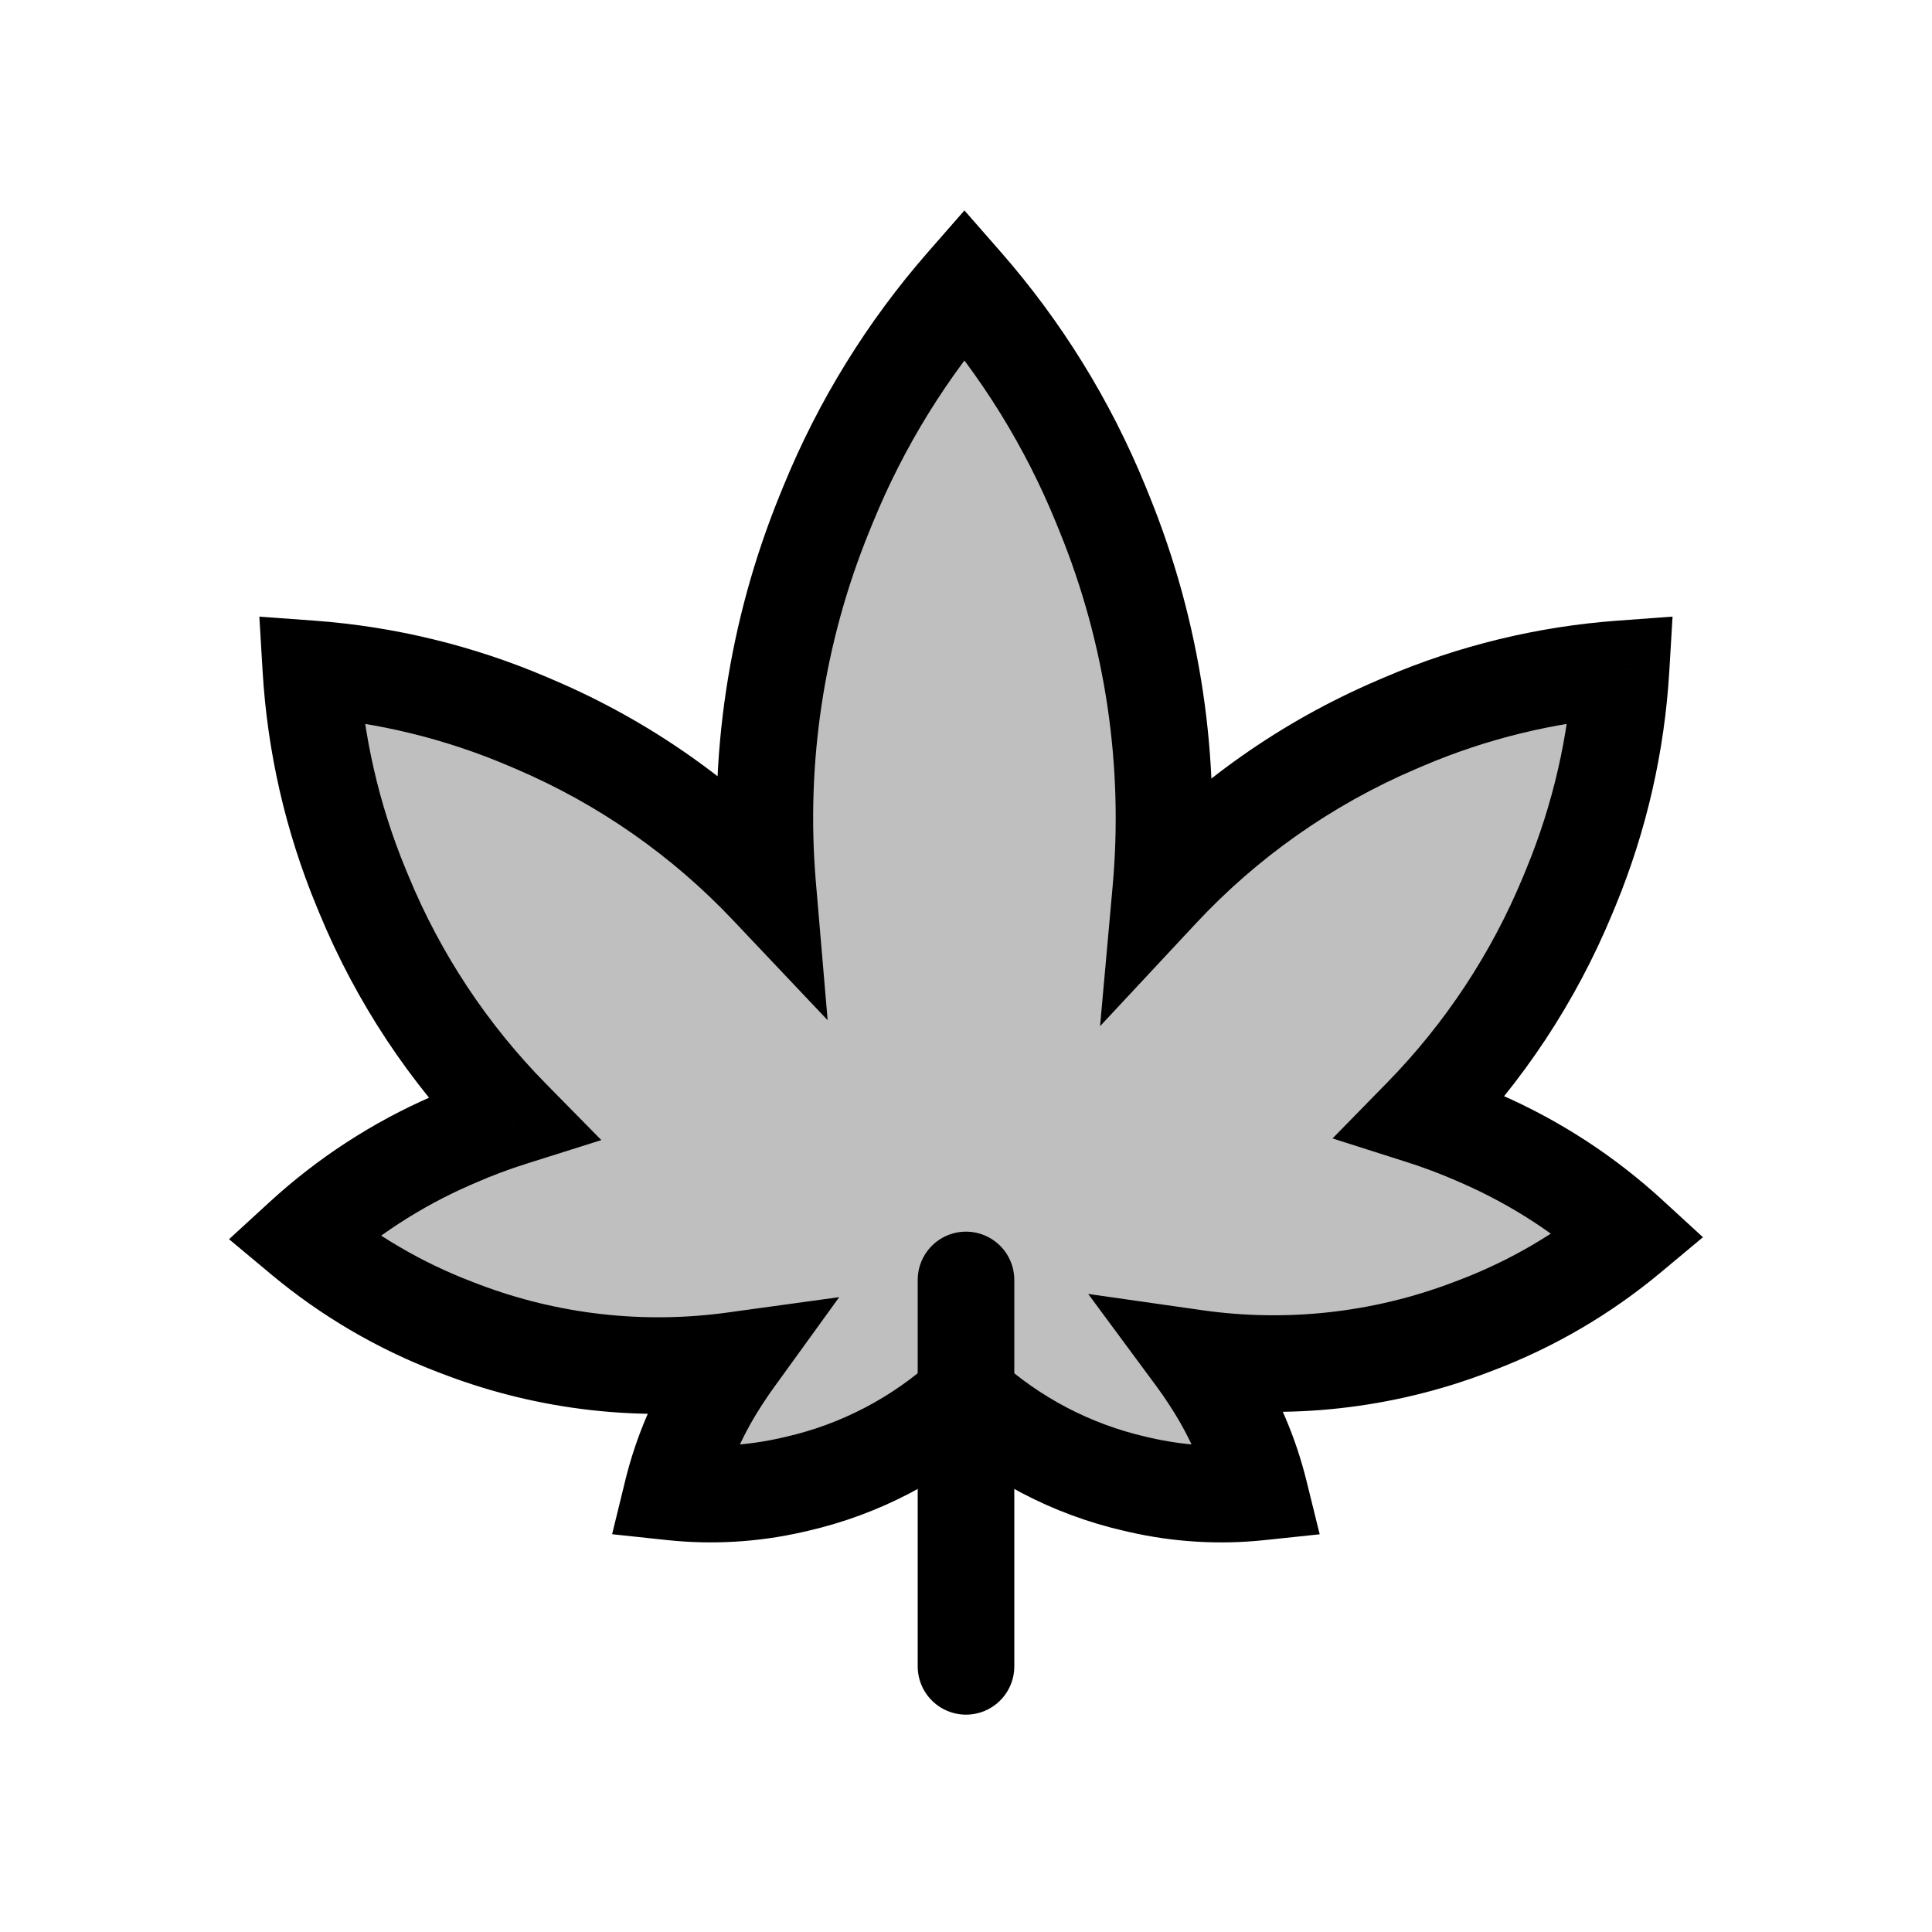 <svg viewBox="0 0 80 80" fill="none">
  <path fill-rule="evenodd" clip-rule="evenodd" d="M39.935 11.75C42.291 14.441 44.209 17.527 45.585 20.901L45.723 21.242C47.758 26.232 48.538 31.591 48.065 36.865C50.777 33.957 54.085 31.614 57.808 30.018L58.098 29.894C60.992 28.654 64.043 27.92 67.124 27.694C66.94 30.779 66.247 33.84 65.046 36.751L64.926 37.042C63.501 40.493 61.437 43.6 58.875 46.219C59.616 46.455 60.348 46.73 61.067 47.042L61.303 47.145C63.592 48.141 65.674 49.504 67.479 51.159C65.601 52.726 63.461 53.987 61.131 54.873L60.891 54.965C57.234 56.356 53.317 56.776 49.508 56.233C49.704 56.498 49.892 56.77 50.071 57.048L50.178 57.213C51.093 58.631 51.755 60.176 52.153 61.784C50.511 61.957 48.836 61.862 47.195 61.487L47.003 61.443C44.372 60.84 41.965 59.572 39.999 57.787C38.033 59.572 35.627 60.84 32.996 61.442L32.804 61.486C31.159 61.863 29.479 61.958 27.833 61.782C28.23 60.163 28.895 58.605 29.816 57.177L29.923 57.012C30.073 56.78 30.227 56.554 30.388 56.332C26.612 56.852 22.733 56.427 19.11 55.048L18.869 54.957C16.54 54.07 14.399 52.809 12.521 51.242C14.326 49.587 16.408 48.224 18.696 47.229L18.932 47.126C19.671 46.804 20.422 46.524 21.184 46.283C18.593 43.651 16.506 40.521 15.07 37.042L14.95 36.751C13.748 33.84 13.056 30.779 12.872 27.694C15.953 27.92 19.005 28.653 21.899 29.894L22.189 30.018C25.848 31.586 29.107 33.877 31.792 36.715C31.346 31.49 32.131 26.185 34.147 21.242L34.285 20.901C35.661 17.527 37.579 14.441 39.935 11.75Z" fill="currentColor" fill-opacity="0.25" />
  <path d="M45.585 20.901L43.733 21.657L43.733 21.657L45.585 20.901ZM39.935 11.75L41.44 10.433L39.935 8.713L38.43 10.433L39.935 11.75ZM45.723 21.242L47.575 20.487V20.487L45.723 21.242ZM48.065 36.865L46.073 36.686L45.551 42.492L49.527 38.229L48.065 36.865ZM57.808 30.018L57.02 28.18L57.02 28.18L57.808 30.018ZM58.098 29.894L58.886 31.732L58.886 31.732L58.098 29.894ZM67.124 27.694L69.121 27.814L69.257 25.533L66.978 25.7L67.124 27.694ZM65.046 36.751L66.895 37.514V37.514L65.046 36.751ZM64.926 37.042L63.077 36.279V36.279L64.926 37.042ZM58.875 46.219L57.446 44.821L55.177 47.14L58.269 48.125L58.875 46.219ZM61.067 47.042L61.865 45.209L61.865 45.209L61.067 47.042ZM61.303 47.145L60.505 48.979L60.505 48.979L61.303 47.145ZM67.479 51.159L68.76 52.695L70.516 51.231L68.831 49.685L67.479 51.159ZM61.131 54.873L60.42 53.004L60.42 53.004L61.131 54.873ZM60.891 54.965L61.602 56.834L61.602 56.834L60.891 54.965ZM49.508 56.233L49.79 54.254L45.059 53.579L47.9 57.422L49.508 56.233ZM50.071 57.048L48.391 58.132L48.391 58.132L50.071 57.048ZM50.178 57.213L51.858 56.129L51.858 56.129L50.178 57.213ZM52.153 61.784L52.363 63.773L54.646 63.532L54.095 61.303L52.153 61.784ZM47.195 61.487L47.641 59.537L47.195 61.487ZM47.003 61.443L46.557 63.392H46.557L47.003 61.443ZM39.999 57.787L41.343 56.306L39.999 55.086L38.655 56.306L39.999 57.787ZM32.996 61.442L33.442 63.392H33.442L32.996 61.442ZM32.804 61.486L32.358 59.537H32.358L32.804 61.486ZM27.833 61.782L25.89 61.306L25.346 63.529L27.621 63.771L27.833 61.782ZM29.816 57.177L28.136 56.093L28.136 56.093L29.816 57.177ZM29.923 57.012L31.604 58.096L31.604 58.096L29.923 57.012ZM30.388 56.332L32.009 57.503L34.75 53.712L30.115 54.35L30.388 56.332ZM19.11 55.048L19.821 53.179L19.821 53.179L19.11 55.048ZM18.869 54.957L18.158 56.826L18.158 56.826L18.869 54.957ZM12.521 51.242L11.169 49.768L9.484 51.313L11.24 52.778L12.521 51.242ZM18.696 47.229L17.898 45.395H17.898L18.696 47.229ZM18.932 47.126L19.73 48.96L19.73 48.96L18.932 47.126ZM21.184 46.283L21.785 48.191L24.9 47.208L22.609 44.88L21.184 46.283ZM15.07 37.042L13.221 37.805H13.221L15.07 37.042ZM14.95 36.751L13.101 37.514H13.101L14.95 36.751ZM12.872 27.694L13.018 25.7L10.739 25.533L10.875 27.813L12.872 27.694ZM21.899 29.894L22.687 28.055L22.687 28.055L21.899 29.894ZM22.189 30.018L21.401 31.856L21.401 31.856L22.189 30.018ZM31.792 36.715L30.339 38.09L34.271 42.245L33.785 36.545L31.792 36.715ZM34.147 21.242L35.998 21.997V21.997L34.147 21.242ZM34.285 20.901L32.433 20.146V20.146L34.285 20.901ZM47.437 20.146C45.976 16.564 43.94 13.289 41.44 10.433L38.43 13.067C40.641 15.593 42.441 18.489 43.733 21.657L47.437 20.146ZM47.575 20.487L47.437 20.146L43.733 21.657L43.871 21.997L47.575 20.487ZM50.057 37.044C50.559 31.455 49.732 25.776 47.575 20.487L43.871 21.997C45.784 26.689 46.518 31.728 46.073 36.686L50.057 37.044ZM57.02 28.18C53.04 29.886 49.502 32.392 46.602 35.501L49.527 38.229C52.052 35.523 55.131 33.342 58.596 31.856L57.02 28.18ZM57.31 28.055L57.02 28.18L58.596 31.856L58.886 31.732L57.31 28.055ZM66.978 25.7C63.678 25.941 60.41 26.727 57.31 28.055L58.886 31.732C61.574 30.58 64.408 29.899 67.27 29.689L66.978 25.7ZM66.895 37.514C68.181 34.397 68.923 31.117 69.121 27.814L65.128 27.575C64.957 30.441 64.313 33.284 63.197 35.988L66.895 37.514ZM66.774 37.806L66.895 37.514L63.197 35.988L63.077 36.279L66.774 37.806ZM60.305 47.617C63.044 44.817 65.251 41.495 66.774 37.806L63.077 36.279C61.751 39.491 59.83 42.383 57.446 44.821L60.305 47.617ZM61.865 45.209C61.083 44.868 60.288 44.57 59.482 44.313L58.269 48.125C58.945 48.34 59.612 48.591 60.269 48.876L61.865 45.209ZM62.101 45.311L61.865 45.209L60.269 48.876L60.505 48.979L62.101 45.311ZM68.831 49.685C66.864 47.881 64.595 46.397 62.101 45.311L60.505 48.979C62.588 49.886 64.484 51.126 66.127 52.633L68.831 49.685ZM61.843 56.742C64.381 55.776 66.713 54.402 68.76 52.695L66.198 49.623C64.489 51.049 62.54 52.197 60.42 53.004L61.843 56.742ZM61.602 56.834L61.843 56.742L60.42 53.004L60.18 53.095L61.602 56.834ZM49.226 58.214C53.367 58.803 57.627 58.347 61.602 56.834L60.18 53.095C56.843 54.365 53.267 54.749 49.79 54.254L49.226 58.214ZM51.752 55.963C51.549 55.649 51.337 55.343 51.117 55.044L47.9 57.422C48.071 57.653 48.234 57.89 48.391 58.132L51.752 55.963ZM51.858 56.129L51.752 55.963L48.391 58.132L48.498 58.298L51.858 56.129ZM54.095 61.303C53.644 59.484 52.894 57.733 51.858 56.129L48.498 58.298C49.292 59.528 49.867 60.869 50.212 62.264L54.095 61.303ZM46.749 63.436C48.607 63.861 50.503 63.969 52.363 63.773L51.943 59.795C50.518 59.945 49.065 59.863 47.641 59.537L46.749 63.436ZM46.557 63.392L46.749 63.436L47.641 59.537L47.449 59.493L46.557 63.392ZM38.655 59.268C40.873 61.281 43.588 62.713 46.557 63.392L47.449 59.493C45.156 58.968 43.058 57.862 41.343 56.306L38.655 59.268ZM38.655 56.306C36.941 57.862 34.843 58.968 32.55 59.493L33.442 63.392C36.411 62.713 39.126 61.281 41.343 59.268L38.655 56.306ZM32.55 59.493L32.358 59.537L33.25 63.436L33.442 63.392L32.55 59.493ZM32.358 59.537C30.93 59.863 29.473 59.946 28.044 59.793L27.621 63.771C29.486 63.969 31.387 63.862 33.25 63.436L32.358 59.537ZM29.775 62.258C30.12 60.852 30.697 59.501 31.497 58.262L28.136 56.093C27.093 57.709 26.339 59.472 25.89 61.306L29.775 62.258ZM31.497 58.262L31.604 58.096L28.243 55.927L28.136 56.093L31.497 58.262ZM31.604 58.096C31.734 57.895 31.869 57.697 32.009 57.503L28.767 55.16C28.586 55.41 28.411 55.666 28.243 55.927L31.604 58.096ZM30.115 54.35C26.669 54.825 23.128 54.437 19.821 53.179L18.398 56.917C22.338 58.416 26.556 58.878 30.661 58.313L30.115 54.35ZM19.821 53.179L19.581 53.087L18.158 56.826L18.398 56.917L19.821 53.179ZM19.581 53.087C17.46 52.28 15.512 51.132 13.802 49.706L11.24 52.778C13.287 54.485 15.62 55.86 18.158 56.826L19.581 53.087ZM13.873 52.716C15.516 51.209 17.411 49.969 19.494 49.062L17.898 45.395C15.405 46.48 13.136 47.964 11.169 49.768L13.873 52.716ZM19.494 49.062L19.73 48.96L18.134 45.292L17.898 45.395L19.494 49.062ZM19.73 48.96C20.404 48.666 21.09 48.41 21.785 48.191L20.582 44.376C19.754 44.637 18.937 44.943 18.134 45.292L19.73 48.96ZM22.609 44.88C20.197 42.43 18.255 39.517 16.919 36.279L13.221 37.805C14.757 41.525 16.988 44.871 19.758 47.686L22.609 44.88ZM16.919 36.279L16.798 35.988L13.101 37.514L13.221 37.805L16.919 36.279ZM16.798 35.988C15.682 33.284 15.039 30.44 14.868 27.575L10.875 27.813C11.072 31.117 11.814 34.397 13.101 37.514L16.798 35.988ZM12.726 29.689C15.588 29.898 18.423 30.58 21.111 31.732L22.687 28.055C19.587 26.727 16.319 25.941 13.018 25.7L12.726 29.689ZM21.111 31.732L21.401 31.856L22.977 28.18L22.687 28.055L21.111 31.732ZM21.401 31.856C24.807 33.316 27.84 35.448 30.339 38.09L33.245 35.34C30.373 32.306 26.889 29.856 22.977 28.18L21.401 31.856ZM32.294 20.487C30.158 25.725 29.327 31.348 29.799 36.885L33.785 36.545C33.365 31.632 34.103 26.644 35.998 21.997L32.294 20.487ZM32.433 20.146L32.294 20.487L35.998 21.997L36.137 21.657L32.433 20.146ZM38.43 10.433C35.93 13.289 33.894 16.564 32.433 20.146L36.137 21.657C37.429 18.489 39.229 15.593 41.44 13.067L38.43 10.433Z" fill="currentColor" />
  <path d="M40 53L40 69" stroke="currentColor" stroke-width="4" stroke-linecap="round" />
</svg>